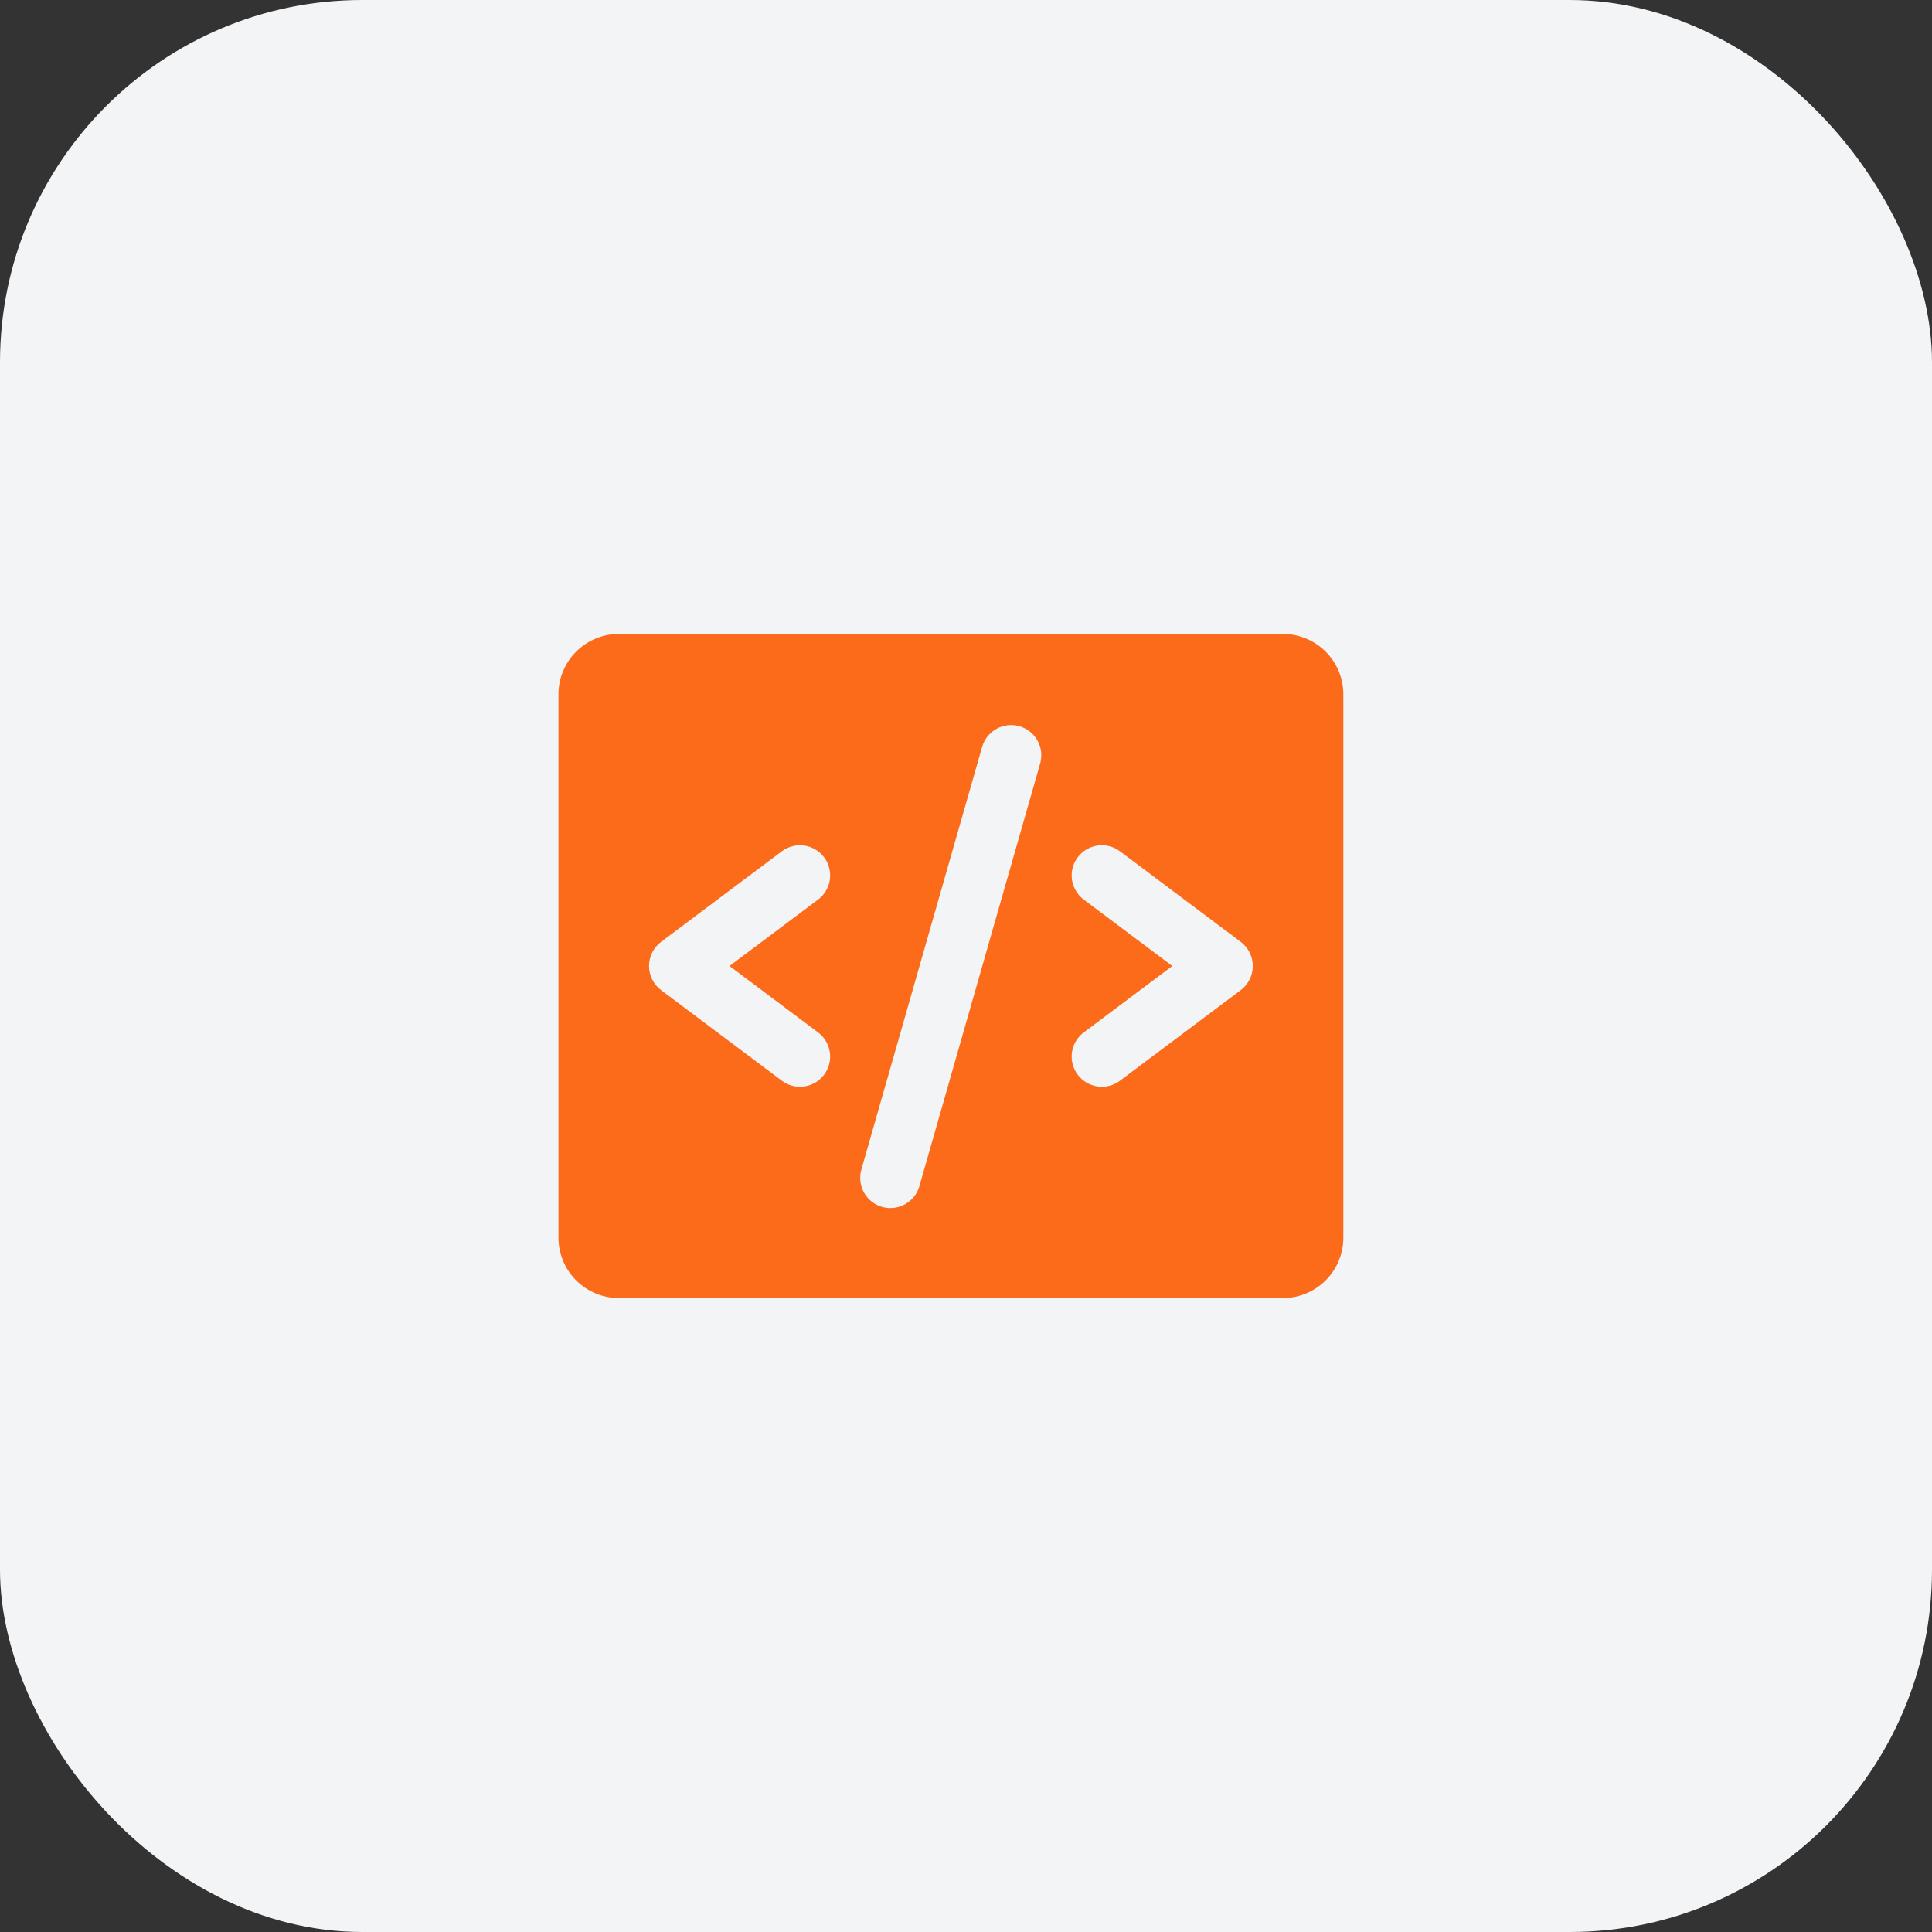 <svg width="64" height="64" viewBox="0 0 64 64" fill="none" xmlns="http://www.w3.org/2000/svg">
<rect x="0" y="0" width="64" height="64" fill="#333333" stroke="none"/>
<rect width="64" height="64" rx="12" fill="#F3F4F6"/>
<path d="M42.5 21H20.5C19.97 21 19.461 21.211 19.086 21.586C18.711 21.961 18.5 22.47 18.5 23V41C18.5 41.53 18.711 42.039 19.086 42.414C19.461 42.789 19.97 43 20.5 43H42.5C43.03 43 43.539 42.789 43.914 42.414C44.289 42.039 44.5 41.53 44.5 41V23C44.5 22.47 44.289 21.961 43.914 21.586C43.539 21.211 43.03 21 42.5 21ZM27.1 34.2C27.312 34.359 27.452 34.596 27.49 34.859C27.527 35.121 27.459 35.388 27.3 35.6C27.141 35.812 26.904 35.952 26.641 35.99C26.379 36.028 26.112 35.959 25.9 35.8L21.9 32.8C21.776 32.707 21.675 32.586 21.606 32.447C21.536 32.308 21.5 32.155 21.5 32C21.5 31.845 21.536 31.692 21.606 31.553C21.675 31.414 21.776 31.293 21.9 31.2L25.9 28.2C26.112 28.041 26.379 27.973 26.641 28.01C26.904 28.048 27.141 28.188 27.3 28.4C27.459 28.612 27.527 28.879 27.49 29.141C27.452 29.404 27.312 29.641 27.1 29.8L24.166 32L27.1 34.2ZM34.461 25.275L30.461 39.275C30.427 39.404 30.368 39.524 30.287 39.629C30.205 39.734 30.104 39.822 29.988 39.888C29.873 39.954 29.745 39.996 29.613 40.011C29.481 40.027 29.348 40.017 29.22 39.98C29.092 39.943 28.973 39.882 28.869 39.799C28.765 39.715 28.679 39.612 28.616 39.495C28.552 39.379 28.513 39.25 28.5 39.118C28.486 38.986 28.5 38.852 28.539 38.725L32.539 24.725C32.616 24.475 32.788 24.265 33.018 24.14C33.248 24.015 33.518 23.985 33.77 24.057C34.022 24.129 34.235 24.297 34.364 24.525C34.494 24.753 34.528 25.022 34.461 25.275ZM41.1 32.8L37.1 35.8C36.888 35.959 36.621 36.028 36.359 35.99C36.096 35.952 35.859 35.812 35.7 35.6C35.541 35.388 35.472 35.121 35.51 34.859C35.548 34.596 35.688 34.359 35.9 34.2L38.834 32L35.9 29.8C35.795 29.721 35.706 29.622 35.639 29.509C35.573 29.396 35.529 29.271 35.51 29.141C35.492 29.011 35.499 28.879 35.531 28.752C35.564 28.625 35.621 28.505 35.7 28.4C35.779 28.295 35.877 28.206 35.99 28.14C36.103 28.073 36.229 28.029 36.359 28.01C36.489 27.991 36.621 27.999 36.748 28.031C36.875 28.064 36.995 28.121 37.1 28.2L41.1 31.2C41.224 31.293 41.325 31.414 41.394 31.553C41.464 31.692 41.5 31.845 41.5 32C41.5 32.155 41.464 32.308 41.394 32.447C41.325 32.586 41.224 32.707 41.1 32.8Z" fill="#FB6B1A"/>
</svg>

